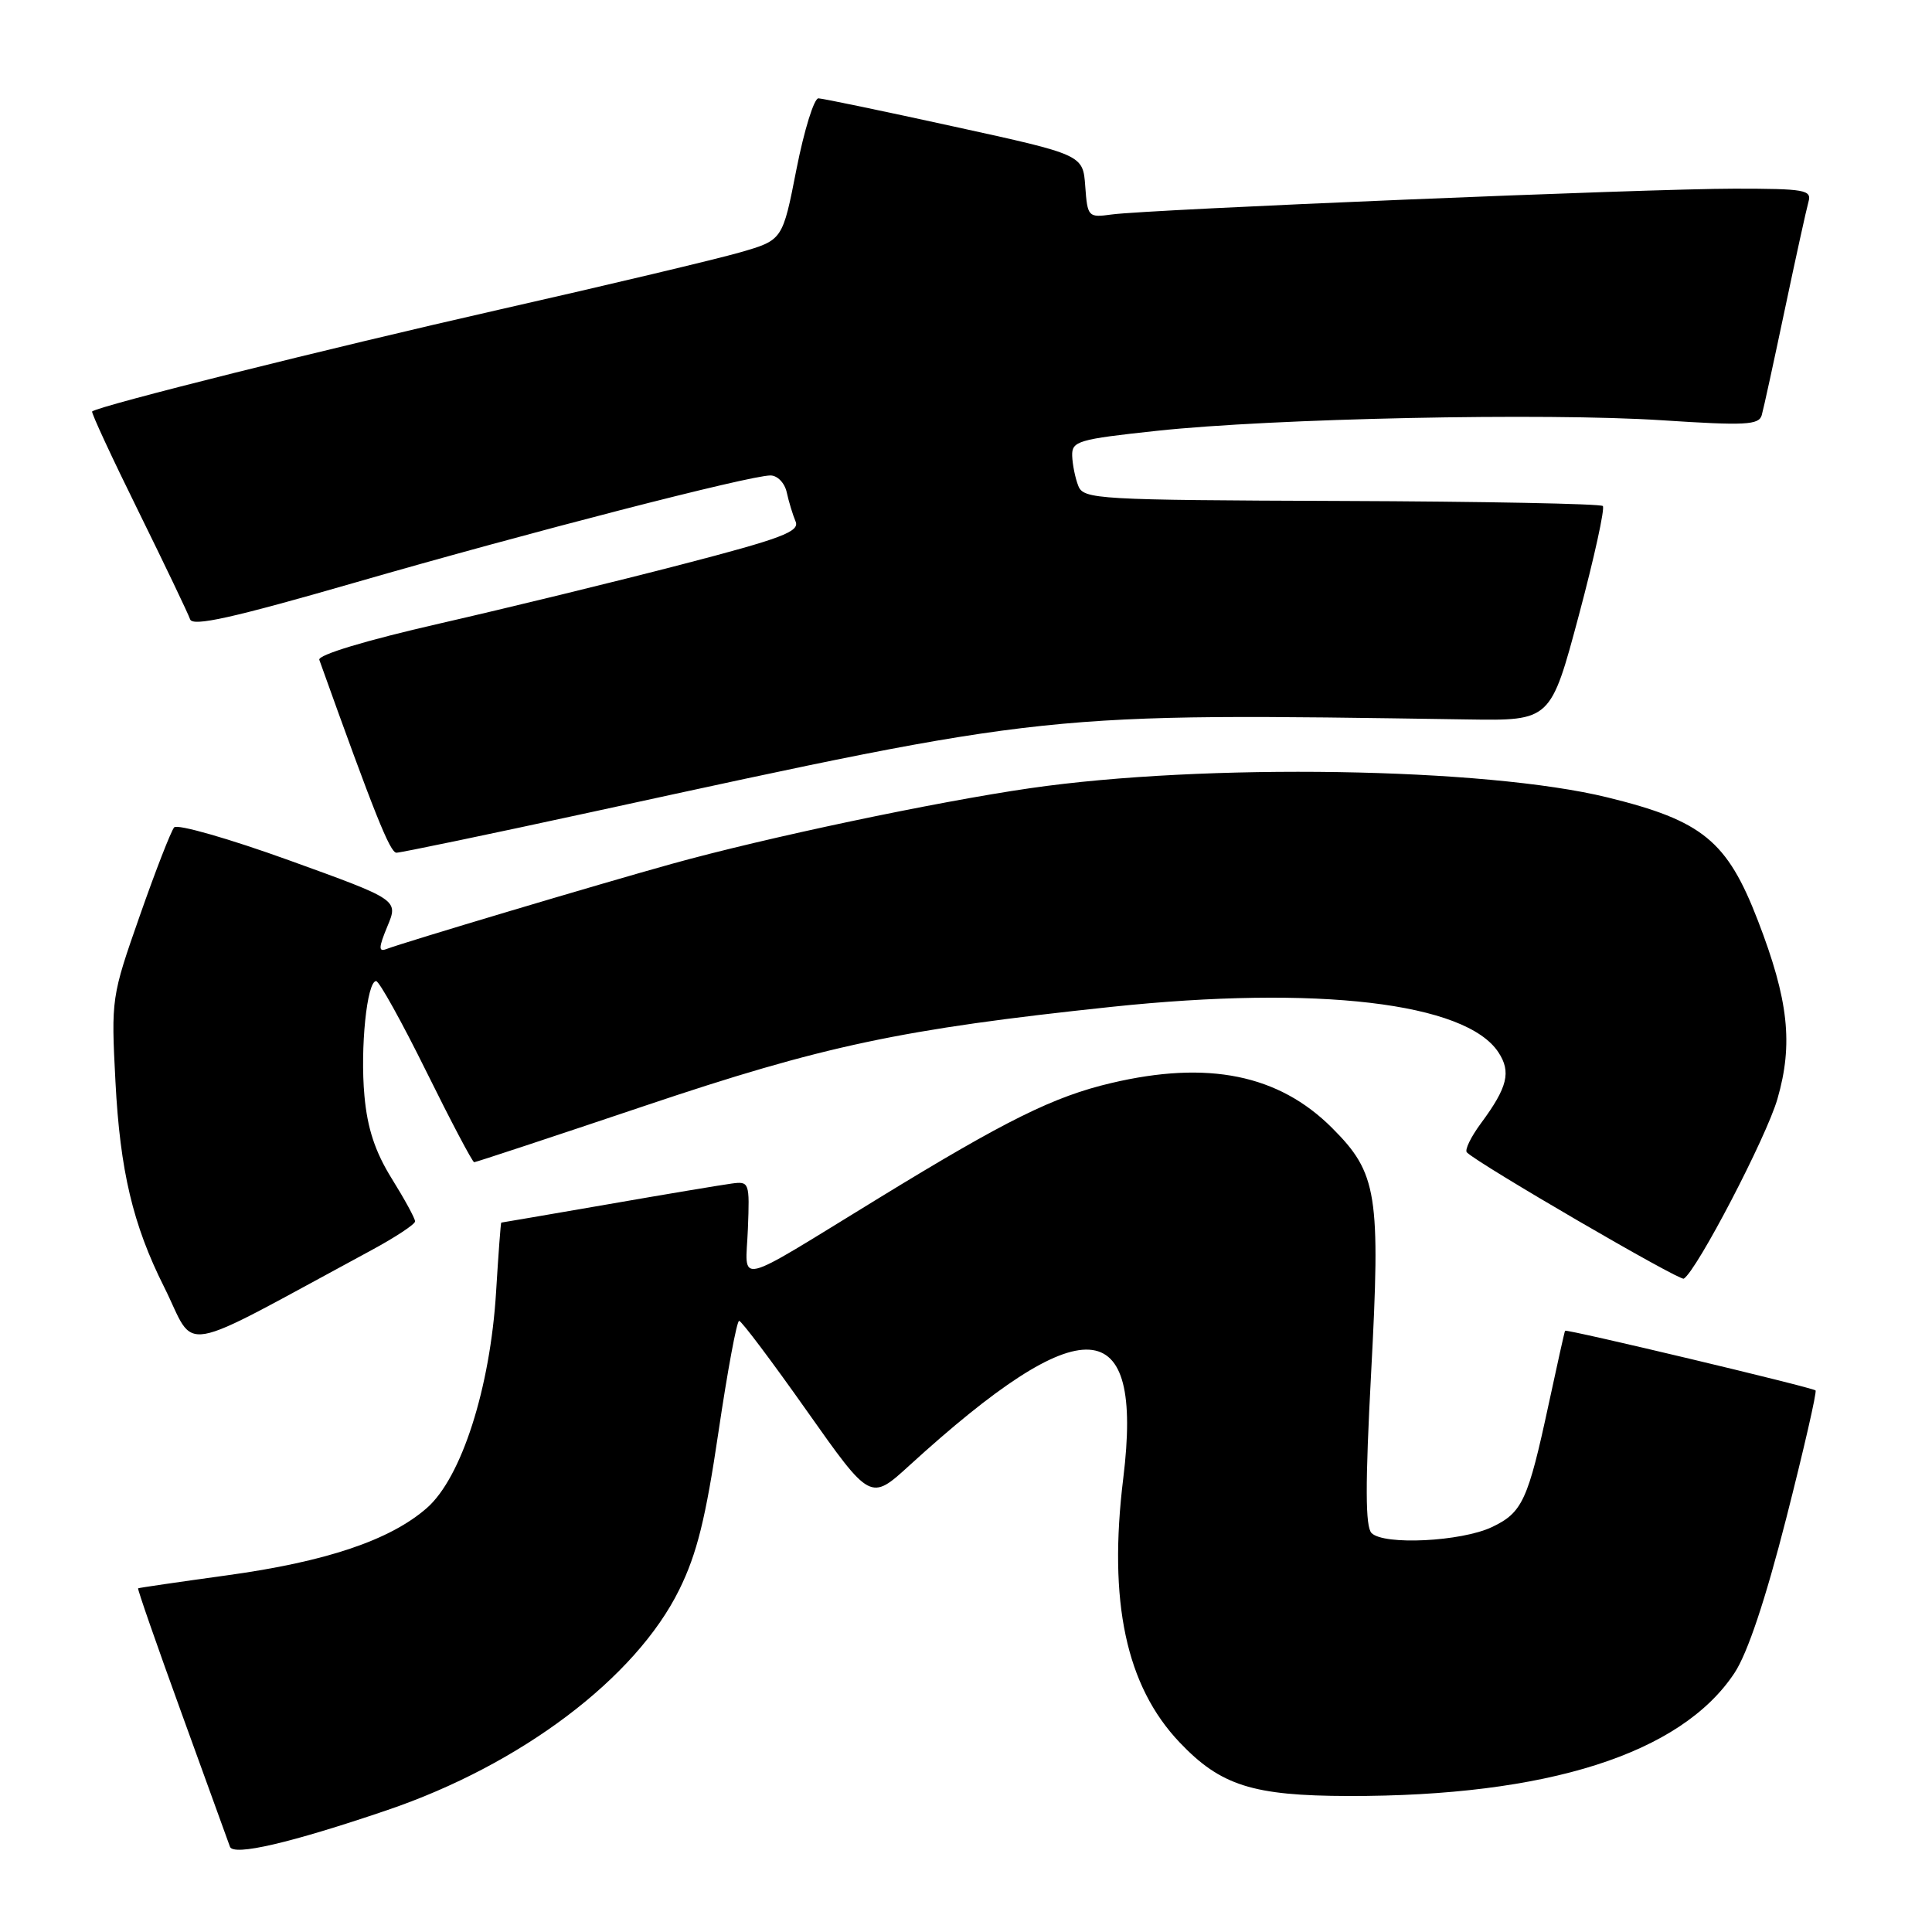 <?xml version="1.0" encoding="UTF-8" standalone="no"?>
<!DOCTYPE svg PUBLIC "-//W3C//DTD SVG 1.1//EN" "http://www.w3.org/Graphics/SVG/1.1/DTD/svg11.dtd" >
<svg xmlns="http://www.w3.org/2000/svg" xmlns:xlink="http://www.w3.org/1999/xlink" version="1.1" viewBox="0 0 256 256">
 <g >
 <path fill="currentColor"
d=" M 51.28 239.86 C 69.01 233.84 84.25 222.34 90.01 210.63 C 92.35 205.88 93.51 201.19 95.20 189.75 C 96.40 181.64 97.63 175.01 97.94 175.02 C 98.25 175.02 102.29 180.40 106.92 186.96 C 115.34 198.89 115.34 198.89 120.49 194.19 C 143.50 173.21 151.56 173.68 148.84 195.86 C 146.83 212.24 149.20 223.39 156.30 230.87 C 161.74 236.60 165.99 237.95 178.68 237.98 C 205.03 238.03 222.74 232.39 229.82 221.69 C 231.56 219.07 233.93 211.98 236.70 201.13 C 239.02 192.03 240.76 184.43 240.57 184.24 C 240.17 183.84 207.57 176.08 207.38 176.33 C 207.31 176.43 206.34 180.78 205.22 186.00 C 202.46 198.83 201.73 200.43 197.68 202.35 C 193.62 204.27 183.38 204.78 181.74 203.14 C 180.91 202.31 180.89 196.76 181.68 181.94 C 182.95 158.20 182.51 155.46 176.51 149.46 C 169.44 142.39 160.07 140.48 147.24 143.51 C 139.63 145.30 133.32 148.42 116.44 158.76 C 96.87 170.74 98.81 170.28 99.10 162.82 C 99.34 156.65 99.29 156.51 96.93 156.83 C 95.59 157.01 88.21 158.24 80.53 159.58 C 72.84 160.91 66.49 162.00 66.42 162.00 C 66.35 162.00 66.04 166.16 65.73 171.25 C 64.95 183.93 61.15 195.79 56.57 199.81 C 51.70 204.08 43.21 206.94 30.00 208.75 C 23.68 209.62 18.41 210.39 18.30 210.46 C 18.18 210.52 20.78 217.98 24.07 227.04 C 27.36 236.09 30.24 244.04 30.47 244.70 C 30.92 245.97 38.49 244.21 51.28 239.86 Z  M 49.25 165.64 C 52.41 163.93 55.00 162.22 55.00 161.84 C 55.00 161.45 53.61 158.90 51.91 156.17 C 49.70 152.61 48.68 149.51 48.29 145.21 C 47.71 138.89 48.62 130.00 49.84 130.00 C 50.24 130.00 53.24 135.40 56.50 142.00 C 59.76 148.60 62.61 154.00 62.83 154.00 C 63.05 154.00 73.19 150.65 85.37 146.55 C 109.13 138.55 119.44 136.36 147.32 133.41 C 174.55 130.54 194.24 132.85 198.55 139.44 C 200.26 142.04 199.76 144.07 196.25 148.82 C 194.90 150.64 194.05 152.39 194.37 152.70 C 195.89 154.23 222.58 169.76 223.11 169.43 C 224.85 168.35 234.05 150.71 235.52 145.61 C 237.63 138.32 236.99 132.50 232.93 121.98 C 228.86 111.42 225.60 108.75 213.00 105.66 C 196.82 101.69 159.59 101.10 136.50 104.44 C 123.98 106.25 101.47 111.00 89.00 114.47 C 79.42 117.13 53.62 124.83 51.18 125.76 C 50.14 126.16 50.17 125.54 51.33 122.75 C 52.80 119.23 52.80 119.23 38.32 114.00 C 30.35 111.12 23.49 109.16 23.08 109.63 C 22.66 110.11 20.61 115.38 18.52 121.35 C 14.76 132.07 14.72 132.32 15.30 143.35 C 15.91 155.12 17.61 162.29 21.73 170.50 C 26.15 179.32 22.78 179.92 49.25 165.64 Z  M 78.53 107.57 C 139.40 94.33 138.01 94.48 194.48 95.33 C 205.47 95.50 205.47 95.50 209.20 81.55 C 211.25 73.87 212.68 67.35 212.38 67.05 C 212.08 66.75 196.48 66.45 177.72 66.38 C 145.34 66.26 143.58 66.16 142.88 64.38 C 142.47 63.35 142.11 61.55 142.07 60.40 C 142.01 58.45 142.83 58.21 153.25 57.09 C 168.64 55.43 204.76 54.68 220.26 55.69 C 231.27 56.41 233.07 56.32 233.44 55.01 C 233.68 54.18 235.05 47.88 236.50 41.00 C 237.95 34.12 239.36 27.71 239.63 26.75 C 240.09 25.16 239.17 25.00 229.82 25.00 C 218.34 25.00 152.32 27.74 147.30 28.42 C 144.19 28.85 144.10 28.75 143.80 24.68 C 143.50 20.51 143.50 20.51 126.50 16.79 C 117.15 14.74 109.03 13.05 108.45 13.03 C 107.87 13.01 106.56 17.23 105.54 22.40 C 103.70 31.81 103.70 31.81 98.10 33.43 C 95.02 34.32 80.58 37.76 66.00 41.06 C 43.53 46.16 13.20 53.74 12.21 54.52 C 12.05 54.64 14.81 60.59 18.34 67.74 C 21.86 74.89 24.94 81.33 25.19 82.06 C 25.52 83.06 30.81 81.88 47.06 77.19 C 69.98 70.57 99.33 63.00 102.09 63.00 C 103.02 63.00 103.98 64.00 104.25 65.25 C 104.52 66.49 105.05 68.22 105.42 69.10 C 105.99 70.44 103.55 71.36 90.30 74.80 C 81.61 77.06 67.17 80.58 58.21 82.63 C 48.42 84.87 42.08 86.79 42.31 87.43 C 49.62 107.84 51.68 112.98 52.53 112.99 C 53.09 112.99 64.79 110.56 78.53 107.57 Z "/>
</g>
</svg>